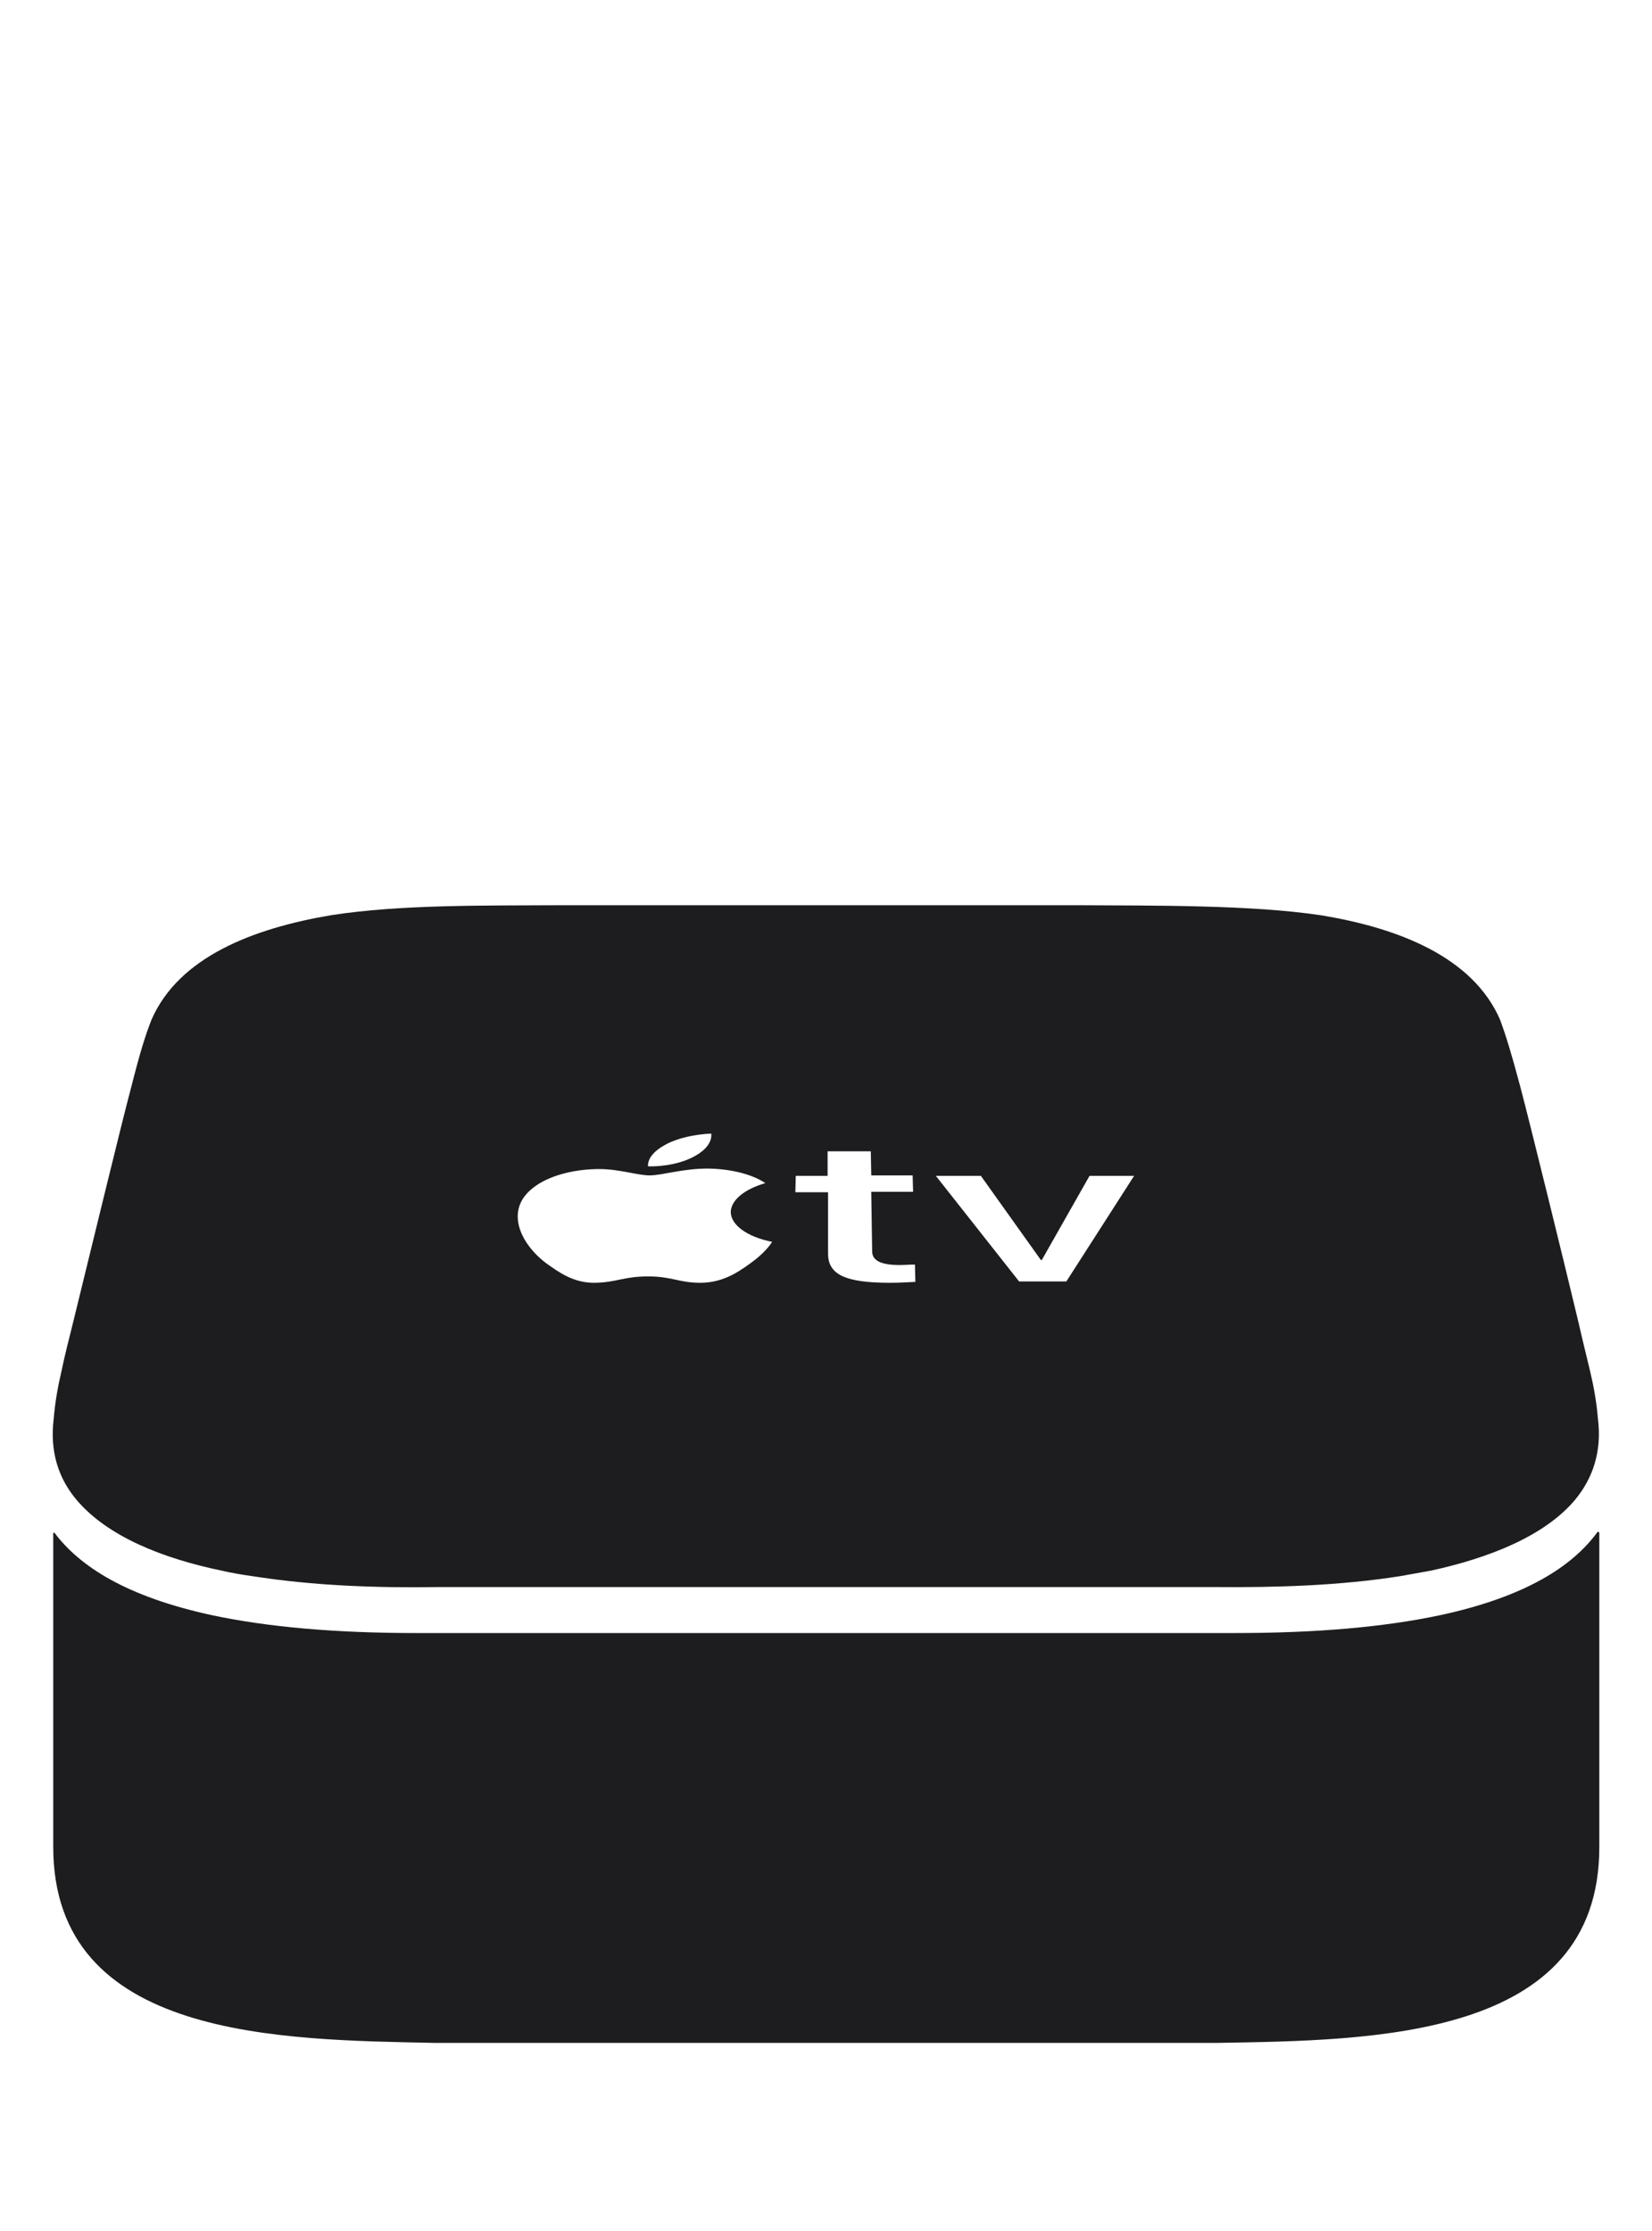 <svg width="40" height="54" viewBox="0 0 40 54" fill="none" xmlns="http://www.w3.org/2000/svg">
<g clip-path="url(#clip0_3_2)">
<path d="M5.374 38.018C5.616 38.073 5.869 38.117 6.111 38.15C7.587 38.382 9.117 38.437 10.592 38.414H29.42C30.895 38.426 32.426 38.382 33.901 38.15C34.154 38.106 34.397 38.062 34.639 38.018C36.059 37.71 37.391 37.181 38.129 36.312C38.569 35.783 38.79 35.133 38.691 34.341C38.658 33.944 38.592 33.57 38.503 33.196C38.415 32.821 38.316 32.436 38.228 32.04C37.854 30.476 37.05 27.206 36.808 26.292C36.588 25.466 36.456 25.048 36.323 24.685C35.663 23.165 33.868 22.461 31.974 22.152C30.279 21.899 27.934 21.921 26.051 21.91H13.664C11.782 21.921 9.712 21.888 8.016 22.152C6.122 22.472 4.328 23.165 3.667 24.685C3.524 25.048 3.392 25.466 3.183 26.292C2.94 27.195 2.148 30.476 1.762 32.04C1.663 32.436 1.564 32.821 1.487 33.196C1.399 33.57 1.333 33.944 1.3 34.341C1.201 35.145 1.421 35.794 1.861 36.312C2.61 37.192 3.942 37.721 5.374 38.018ZM23.75 28.461L25.203 30.498H25.225L26.381 28.461H27.46L25.82 31.016H24.675L22.66 28.461H23.75ZM19.268 28.461H20.039V27.867H21.085L21.096 28.45H22.098L22.109 28.847H21.096L21.118 30.289C21.118 30.509 21.328 30.619 21.779 30.619C21.9 30.619 22.032 30.608 22.153 30.608L22.164 31.027C21.966 31.038 21.757 31.049 21.548 31.049C20.469 31.049 20.05 30.851 20.05 30.344V28.858H19.258L19.268 28.461V28.461ZM16.12 27.702C16.406 27.547 16.802 27.459 17.221 27.437C17.243 27.636 17.099 27.834 16.813 27.988C16.538 28.142 16.12 28.241 15.69 28.23C15.679 28.043 15.833 27.856 16.12 27.702V27.702ZM12.927 28.736C13.268 28.472 13.863 28.296 14.512 28.296C14.997 28.296 15.437 28.45 15.734 28.45C16.032 28.45 16.56 28.274 17.177 28.285C17.716 28.296 18.223 28.428 18.531 28.637C18.035 28.781 17.716 29.034 17.694 29.32C17.683 29.639 18.079 29.937 18.696 30.058C18.575 30.245 18.388 30.421 18.157 30.586C17.826 30.828 17.463 31.049 16.956 31.049C16.439 31.049 16.274 30.895 15.69 30.895C15.107 30.895 14.931 31.038 14.413 31.049C13.896 31.06 13.532 30.796 13.224 30.575C12.596 30.102 12.2 29.276 12.927 28.736ZM38.724 37.104V44.712C38.724 49.37 33.208 49.381 29.486 49.447H10.515C6.805 49.37 1.289 49.359 1.289 44.701V37.115C1.289 37.093 1.311 37.093 1.322 37.104C1.927 37.908 3.05 38.646 5.142 39.097C6.497 39.383 8.115 39.527 10.097 39.527H29.893C31.875 39.527 33.505 39.383 34.859 39.097C36.962 38.646 38.085 37.897 38.68 37.082C38.702 37.071 38.724 37.082 38.724 37.104V37.104Z" fill="#1D1D1F"/>
</g>
<defs>
<clipPath id="clip0_3_2">
<rect width="40" height="54" fill="white"/>
</clipPath>
</defs>
</svg>
